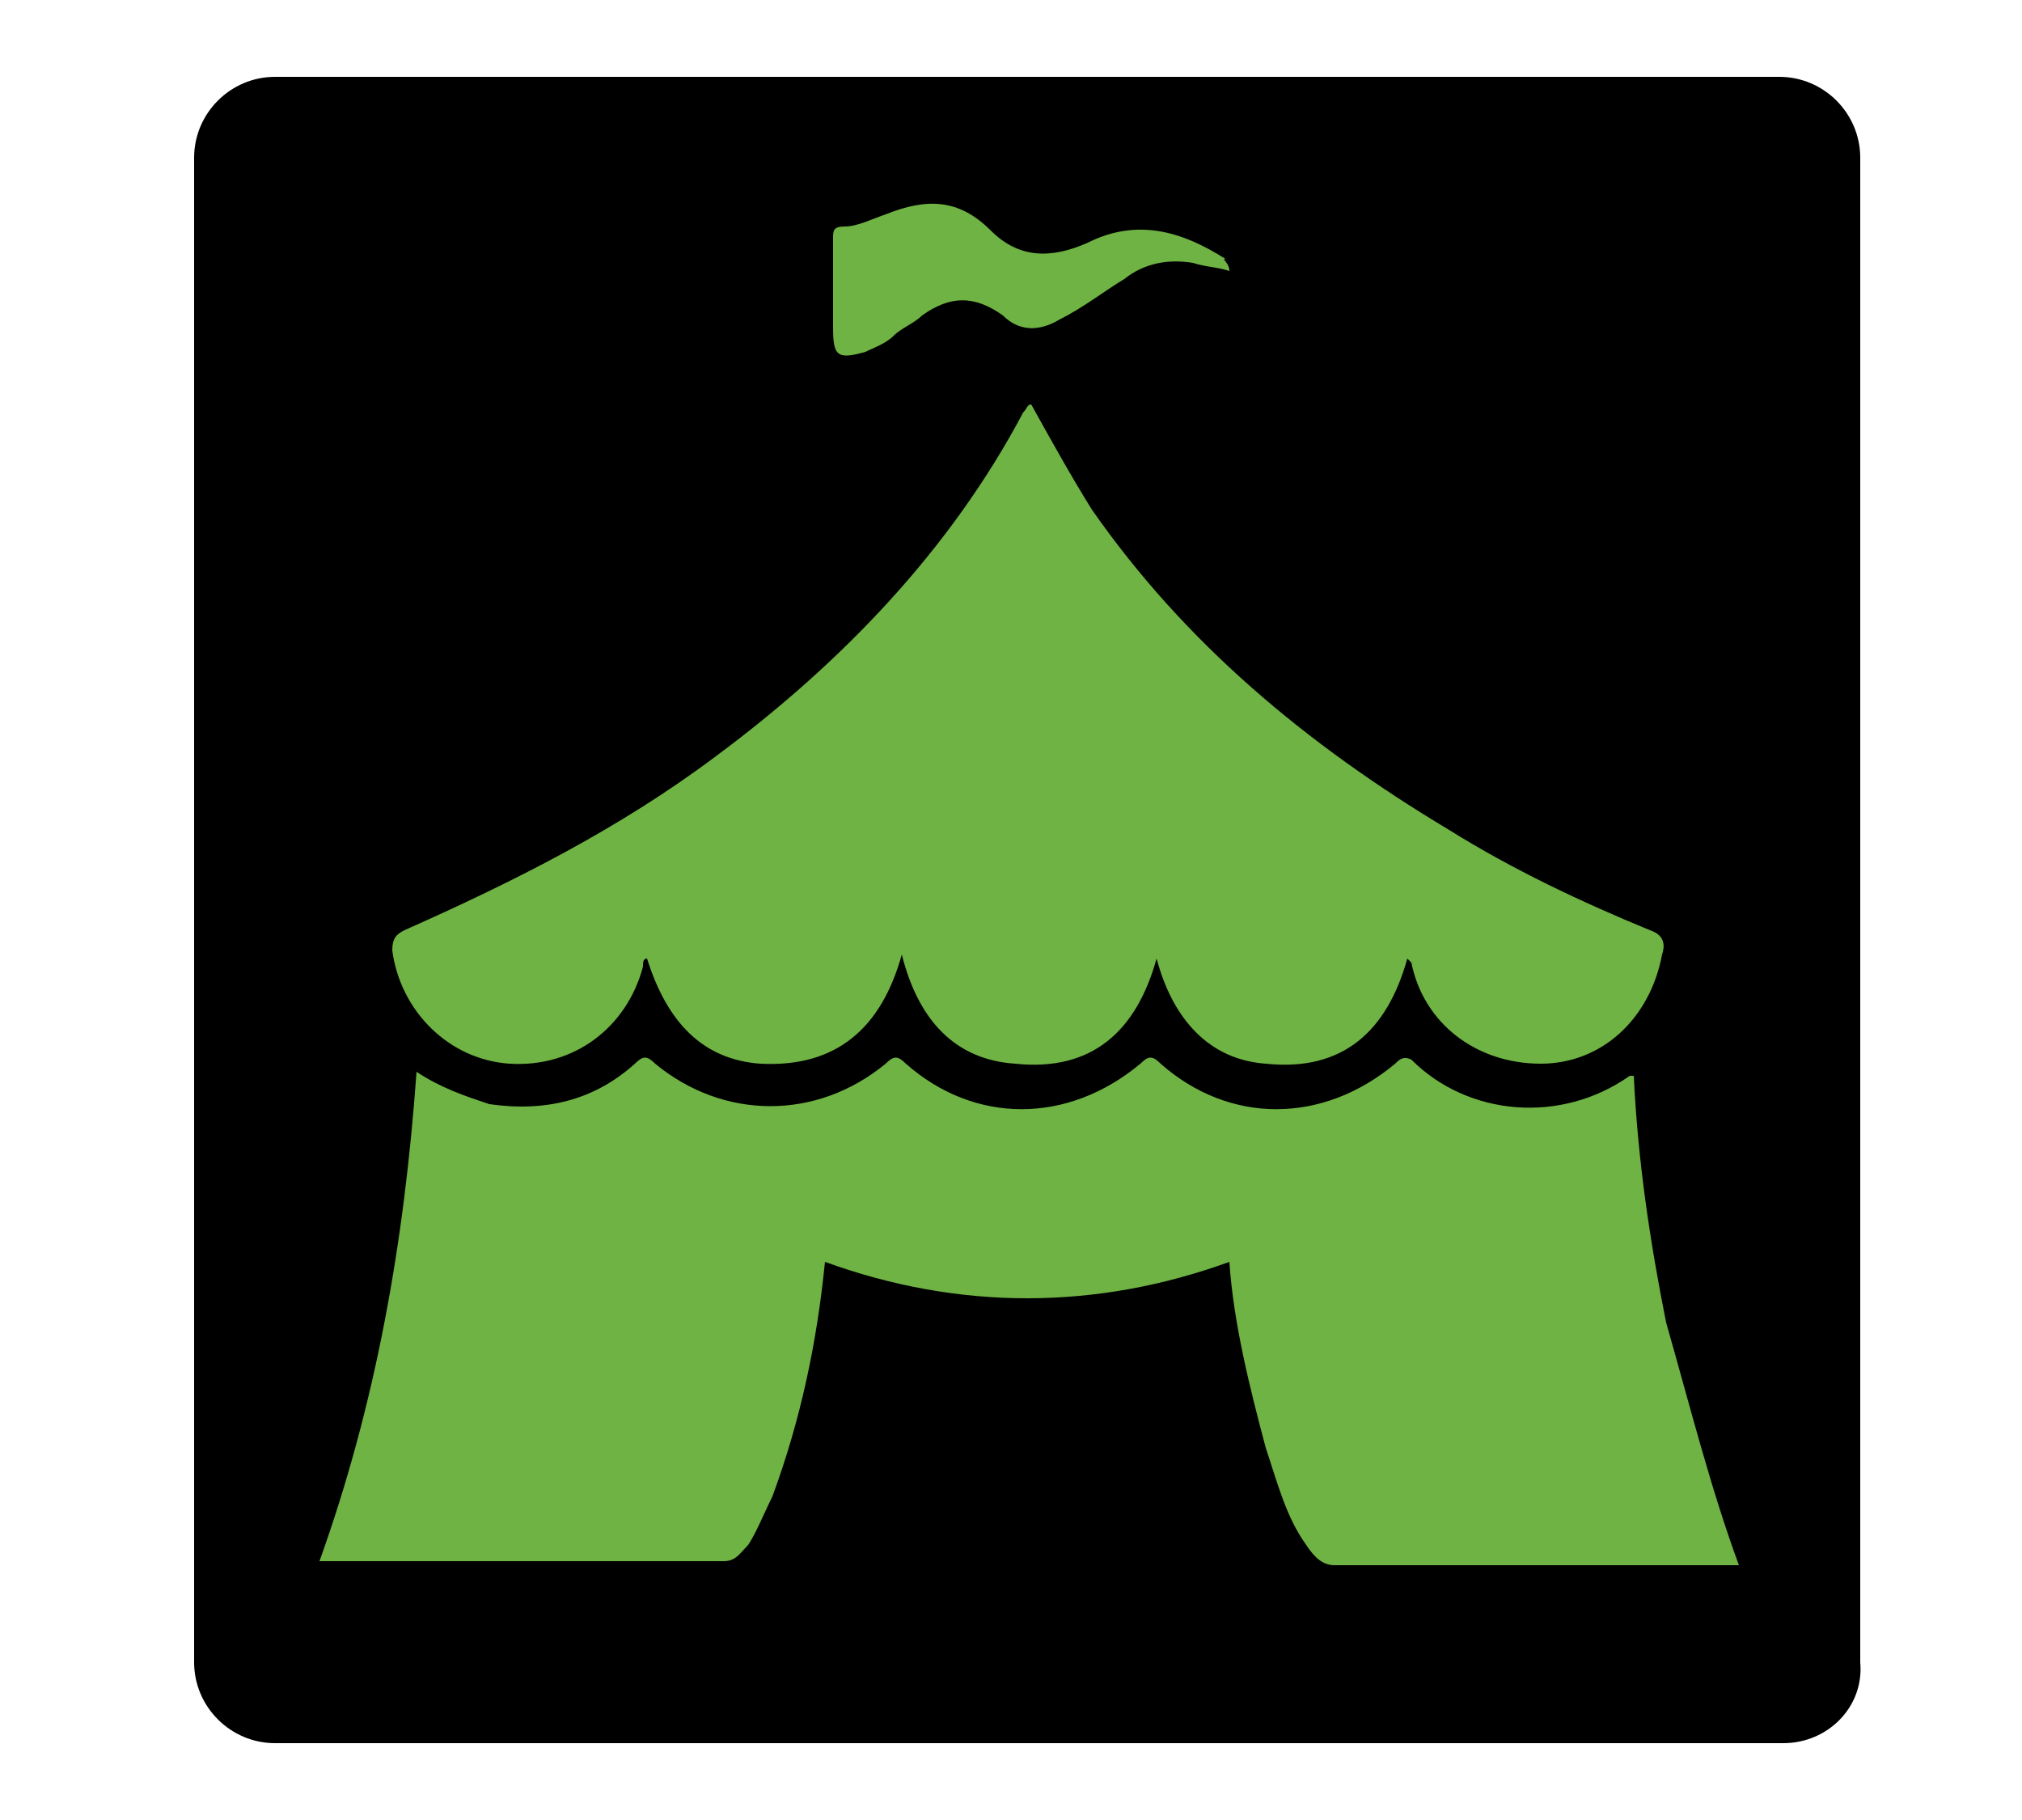 <?xml version="1.0" encoding="utf-8"?>
<!-- Generator: Adobe Illustrator 19.2.1, SVG Export Plug-In . SVG Version: 6.00 Build 0)  -->
<svg version="1.1" id="Layer_1" xmlns="http://www.w3.org/2000/svg" xmlns:xlink="http://www.w3.org/1999/xlink" x="0px" y="0px"
	 viewBox="0 0 50 45" style="enable-background:new 0 0 50 45;" xml:space="preserve">
<style type="text/css">
	.st0{fill:none;}
	.st1{fill:#6FB344;}
</style>
<rect x="0.5" class="st0" width="50" height="45"/>
<path d="M44.1,43.1H6.8c-1.1,0-2-0.9-2-2V3.9c0-1.1,0.9-2,2-2h37.2c1.1,0,2,0.9,2,2v37.2C46.1,42.2,45.2,43.1,44.1,43.1z"/>
<g>
	<path class="st1" d="M43,38.7c-3.4,0-6.7,0-10,0c-0.3,0-0.5-0.2-0.7-0.5c-0.5-0.7-0.7-1.5-1-2.4c-0.4-1.5-0.8-3.1-0.9-4.6
		c-3.3,1.2-6.7,1.2-10,0c-0.2,2-0.6,3.9-1.3,5.8c-0.2,0.4-0.4,0.9-0.6,1.2c-0.2,0.2-0.3,0.4-0.6,0.4c-3.3,0-6.6,0-10,0
		c1.4-3.9,2.1-7.9,2.4-12.1c0.6,0.4,1.2,0.6,1.8,0.8c1.4,0.2,2.6-0.1,3.6-1c0.2-0.2,0.3-0.2,0.5,0c1.7,1.4,4,1.4,5.7,0
		c0.2-0.2,0.3-0.2,0.5,0c1.7,1.5,4,1.5,5.8,0c0.2-0.2,0.3-0.2,0.5,0c1.7,1.5,4,1.5,5.8,0c0.1-0.1,0.2-0.2,0.4-0.1
		c1.4,1.4,3.7,1.6,5.4,0.4c0,0,0.1,0,0.1,0c0.1,2.1,0.4,4.1,0.8,6.1C41.8,34.8,42.3,36.8,43,38.7z"/>
	<path class="st1" d="M25.5,10c0.5,0.9,1,1.8,1.5,2.6c2.3,3.3,5.3,5.8,8.8,7.9c1.6,1,3.3,1.8,5,2.5c0.3,0.1,0.4,0.3,0.3,0.6
		c-0.3,1.6-1.5,2.7-3,2.7c-1.6,0-2.9-1-3.2-2.5c0,0,0,0-0.1-0.1c-0.5,1.8-1.6,2.8-3.5,2.6c-1.4-0.1-2.3-1.1-2.7-2.6
		c-0.5,1.8-1.6,2.8-3.5,2.6c-1.5-0.1-2.4-1.1-2.8-2.7c-0.5,1.8-1.6,2.8-3.5,2.7c-1.4-0.1-2.3-1-2.8-2.6c-0.1,0-0.1,0.1-0.1,0.2
		c-0.4,1.5-1.7,2.5-3.3,2.4c-1.5-0.1-2.7-1.3-2.9-2.8c0-0.3,0.1-0.4,0.3-0.5c2.7-1.2,5.3-2.5,7.7-4.3c3.1-2.3,5.8-5.1,7.6-8.5
		C25.4,10.1,25.4,10,25.5,10z"/>
	<path class="st1" d="M30.4,6.7c-0.3-0.1-0.6-0.1-0.9-0.2c-0.6-0.1-1.2,0-1.7,0.4c-0.5,0.3-1,0.7-1.6,1c-0.5,0.3-1,0.3-1.4-0.1
		c-0.7-0.5-1.3-0.5-2,0c-0.2,0.2-0.5,0.3-0.7,0.5c-0.2,0.2-0.5,0.3-0.7,0.4c-0.7,0.2-0.8,0.1-0.8-0.6c0-0.7,0-1.5,0-2.2
		c0-0.2,0-0.3,0.3-0.3c0.3,0,0.7-0.2,1-0.3c1-0.4,1.8-0.4,2.6,0.4c0.7,0.7,1.5,0.7,2.4,0.3c1.2-0.6,2.3-0.3,3.4,0.4
		C30.2,6.4,30.4,6.5,30.4,6.7z"/>
</g>
</svg>
